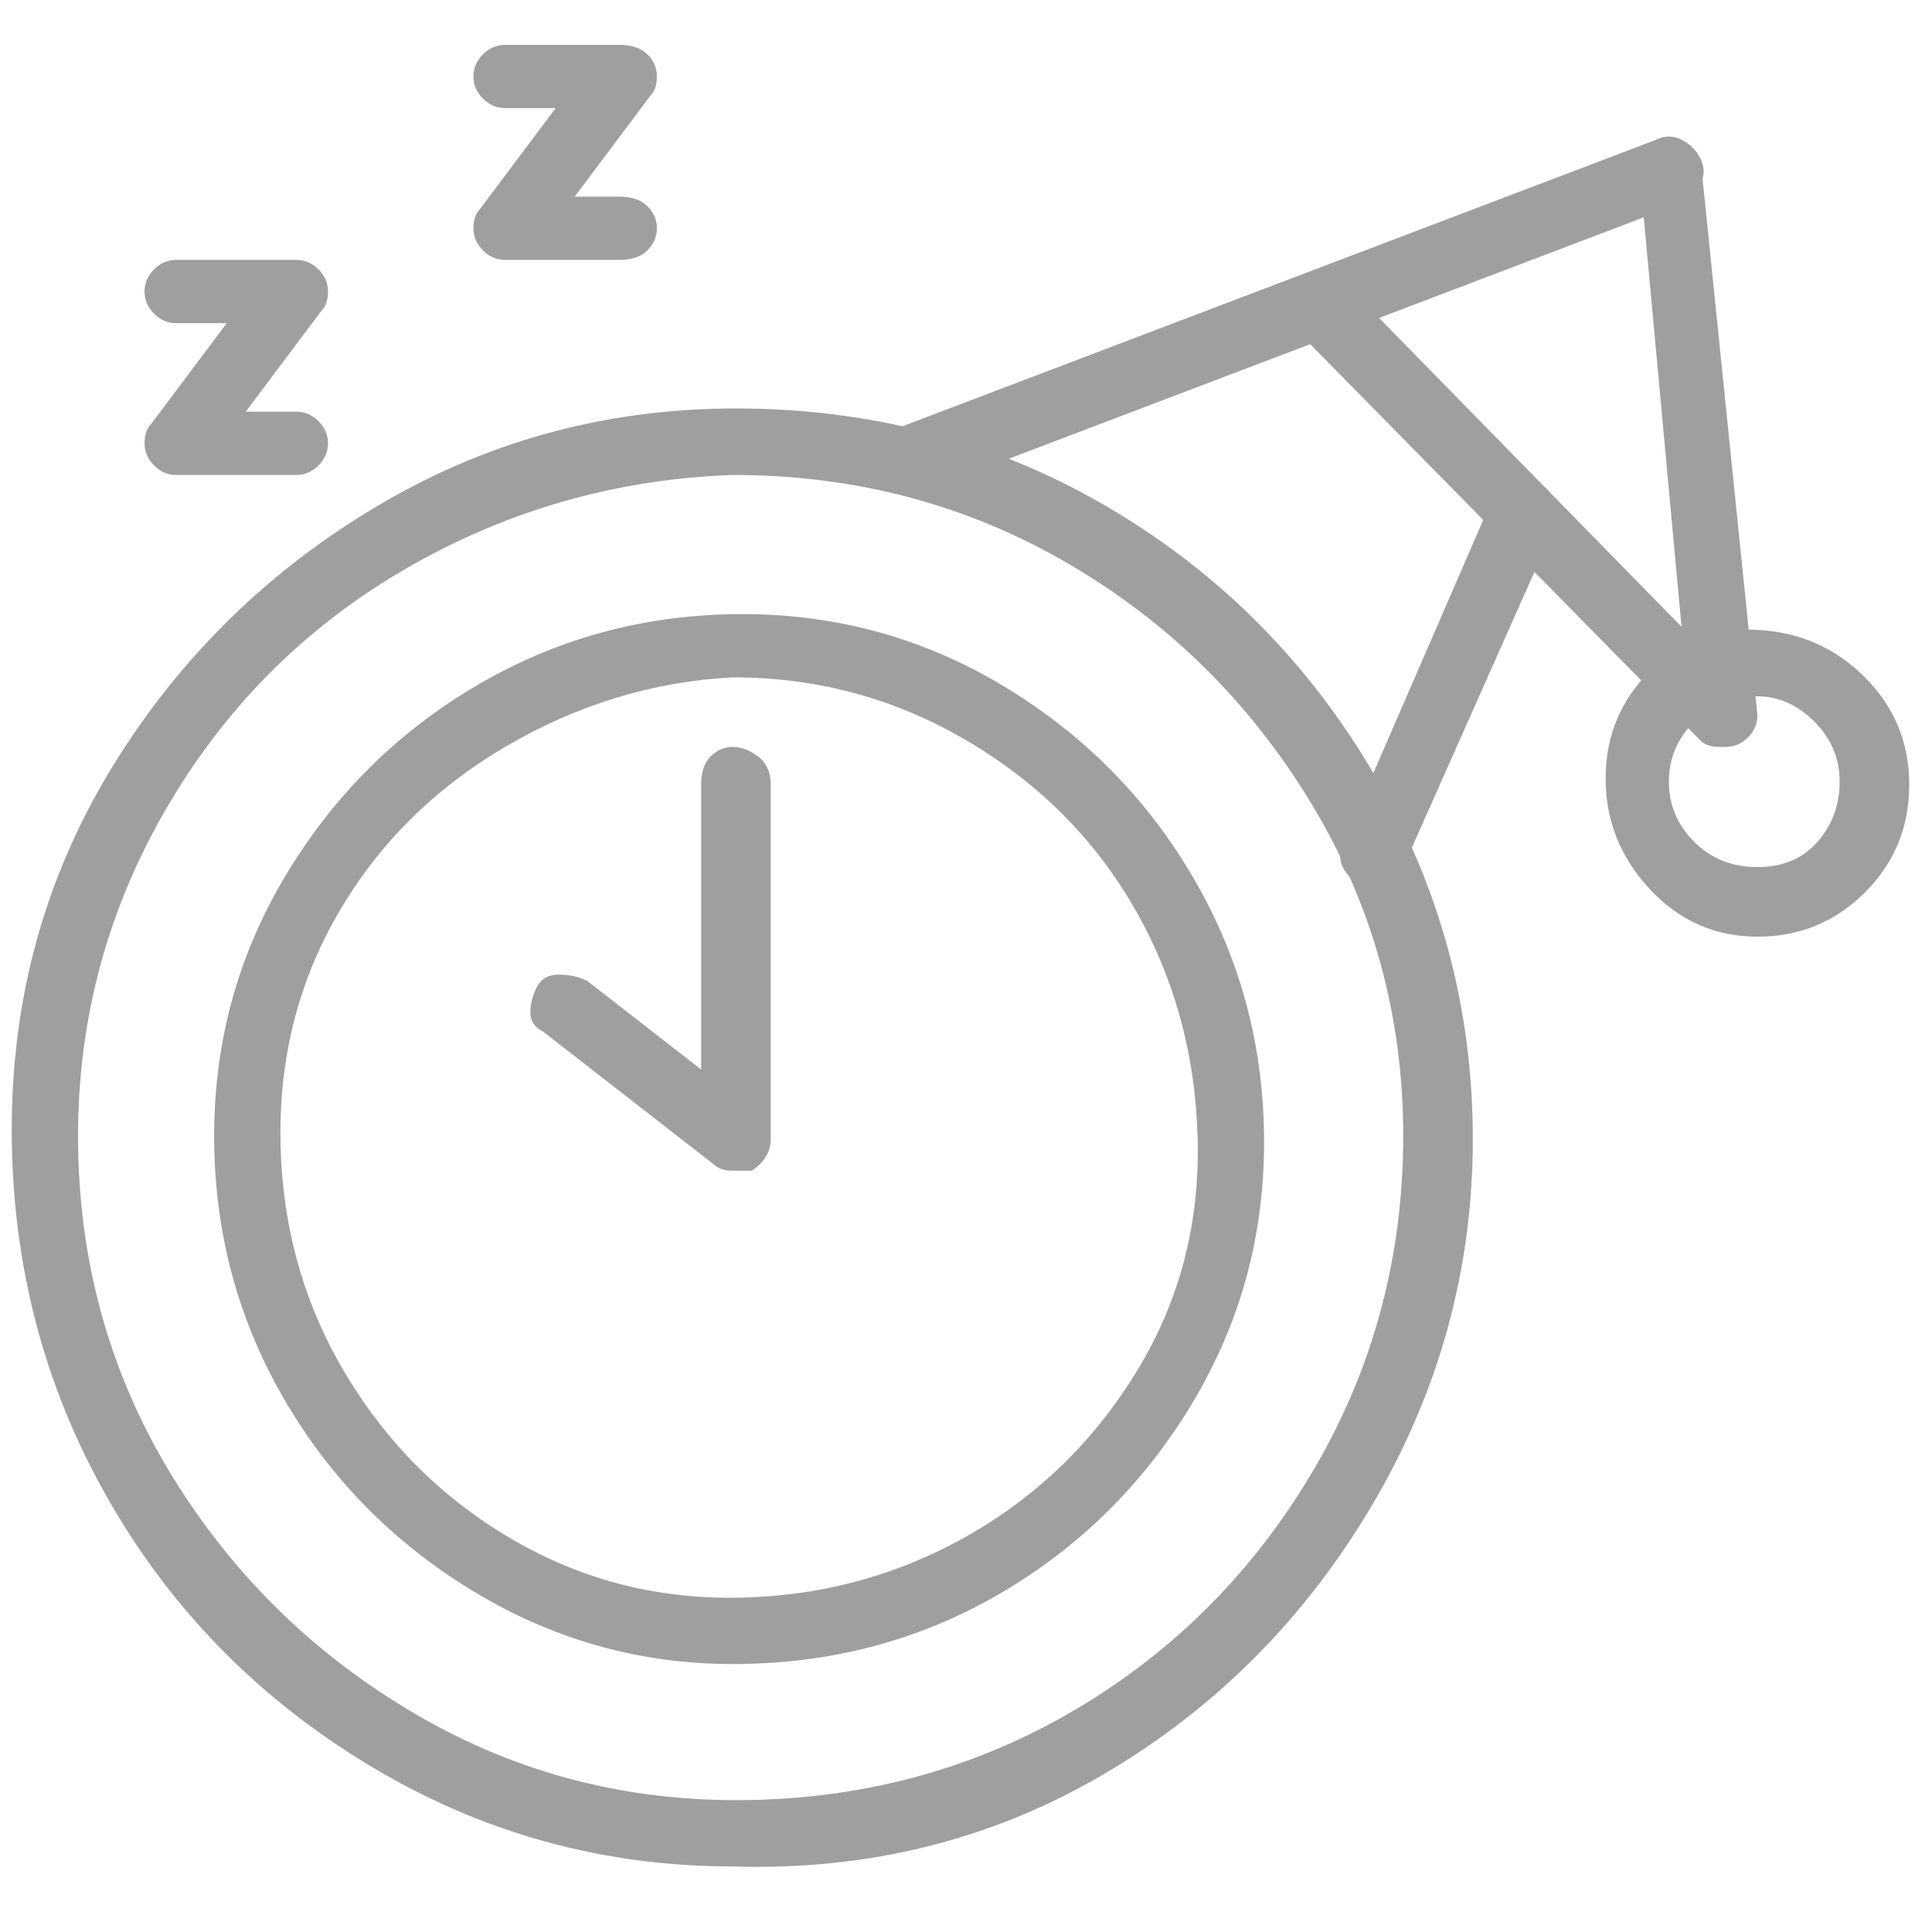 <svg width="56" height="56" viewBox="0 0 56 56" fill="none" xmlns="http://www.w3.org/2000/svg">
<g clip-path="url(#clip0_37_3190)">
<path d="M26.19 14.317C25.945 14.317 25.732 14.225 25.548 14.042C25.365 13.858 25.273 13.614 25.273 13.308C25.273 13.003 25.457 12.728 25.823 12.483L48.007 4.05C48.251 3.928 48.495 3.928 48.74 4.05C48.984 4.172 49.168 4.356 49.29 4.6C49.412 4.844 49.412 5.089 49.29 5.333C49.168 5.578 48.984 5.761 48.74 5.883L26.557 14.317H26.19ZM39.94 25.683C39.573 25.683 39.298 25.592 39.115 25.408C38.932 25.225 38.84 25.011 38.84 24.767L39.023 24.217L43.24 14.5C43.362 14.255 43.545 14.072 43.79 13.95C44.034 13.828 44.279 13.828 44.523 13.95C44.768 14.072 44.951 14.255 45.073 14.5C45.196 14.744 45.196 14.989 45.073 15.233L40.673 25.133C40.551 25.5 40.307 25.683 39.94 25.683ZM21.24 54.1C17.451 54.1 13.937 53.122 10.698 51.167C7.459 49.211 4.923 46.614 3.09 43.375C1.257 40.136 0.34 36.592 0.34 32.742C0.34 28.892 1.318 25.378 3.273 22.2C5.229 19.022 7.826 16.486 11.065 14.592C14.304 12.697 17.848 11.78 21.698 11.842C25.548 11.903 29.062 12.88 32.24 14.775C35.418 16.669 37.954 19.236 39.848 22.475C41.743 25.714 42.69 29.228 42.69 33.017C42.69 36.806 41.712 40.35 39.757 43.65C37.801 46.95 35.204 49.547 31.965 51.442C28.726 53.336 25.151 54.222 21.24 54.1ZM21.24 13.767C17.818 13.889 14.64 14.806 11.707 16.517C8.773 18.228 6.451 20.581 4.74 23.575C3.029 26.569 2.204 29.808 2.265 33.292C2.326 36.775 3.243 39.953 5.015 42.825C6.787 45.697 9.14 47.989 12.073 49.7C15.007 51.411 18.215 52.236 21.698 52.175C25.182 52.114 28.359 51.228 31.232 49.517C34.104 47.806 36.395 45.483 38.107 42.55C39.818 39.617 40.673 36.408 40.673 32.925C40.673 29.442 39.787 26.233 38.015 23.3C36.243 20.367 33.89 18.044 30.957 16.333C28.023 14.622 24.784 13.767 21.24 13.767ZM21.24 48.233C18.551 48.233 16.046 47.531 13.723 46.125C11.401 44.719 9.568 42.855 8.223 40.533C6.879 38.211 6.207 35.675 6.207 32.925C6.207 30.175 6.909 27.639 8.315 25.317C9.721 22.994 11.584 21.161 13.907 19.817C16.229 18.472 18.765 17.8 21.515 17.8C24.265 17.8 26.801 18.503 29.123 19.908C31.445 21.314 33.279 23.178 34.623 25.5C35.968 27.822 36.64 30.358 36.64 33.108C36.64 35.858 35.937 38.394 34.532 40.717C33.126 43.039 31.262 44.872 28.94 46.217C26.618 47.561 24.051 48.233 21.24 48.233ZM21.24 19.633C18.918 19.756 16.718 20.428 14.64 21.65C12.562 22.872 10.943 24.492 9.782 26.508C8.621 28.525 8.071 30.756 8.132 33.2C8.193 35.644 8.834 37.875 10.057 39.892C11.279 41.908 12.898 43.497 14.915 44.658C16.932 45.819 19.132 46.369 21.515 46.308C23.898 46.247 26.098 45.636 28.115 44.475C30.132 43.314 31.751 41.725 32.973 39.708C34.196 37.692 34.776 35.461 34.715 33.017C34.654 30.572 34.043 28.342 32.882 26.325C31.721 24.308 30.101 22.689 28.023 21.467C25.945 20.244 23.684 19.633 21.24 19.633ZM21.24 33.933C20.995 33.933 20.812 33.872 20.69 33.75L15.74 29.9C15.495 29.778 15.373 29.594 15.373 29.35C15.373 29.105 15.434 28.861 15.557 28.617C15.679 28.372 15.893 28.25 16.198 28.25C16.504 28.25 16.779 28.311 17.023 28.433L20.323 31V22.75C20.323 22.383 20.415 22.108 20.598 21.925C20.782 21.742 20.995 21.65 21.24 21.65C21.484 21.65 21.729 21.742 21.973 21.925C22.218 22.108 22.34 22.383 22.34 22.75V33.017C22.34 33.383 22.157 33.689 21.79 33.933H21.24ZM49.84 21.65C49.596 21.65 49.412 21.589 49.29 21.467L37.557 9.55C37.434 9.306 37.373 9.061 37.373 8.817C37.373 8.572 37.434 8.328 37.557 8.083L37.923 7.9L48.007 4.05C48.251 3.928 48.495 3.928 48.74 4.05C48.984 4.172 49.168 4.356 49.29 4.6L50.94 20.733C50.94 20.978 50.848 21.192 50.665 21.375C50.482 21.558 50.268 21.65 50.023 21.65H49.84ZM39.94 9.183L48.74 18.167L47.64 6.25L39.94 9.183ZM50.94 27.15C49.718 27.15 48.679 26.692 47.823 25.775C46.968 24.858 46.54 23.789 46.54 22.567C46.54 21.344 46.968 20.305 47.823 19.45C48.679 18.594 49.718 18.197 50.94 18.258C52.162 18.319 53.201 18.778 54.057 19.633C54.912 20.489 55.34 21.528 55.34 22.75C55.34 23.972 54.912 25.011 54.057 25.867C53.201 26.722 52.162 27.15 50.94 27.15ZM50.94 20.183C50.207 20.183 49.596 20.428 49.107 20.917C48.618 21.405 48.373 21.986 48.373 22.658C48.373 23.331 48.618 23.911 49.107 24.4C49.596 24.889 50.207 25.133 50.94 25.133C51.673 25.133 52.254 24.889 52.682 24.4C53.109 23.911 53.323 23.331 53.323 22.658C53.323 21.986 53.079 21.405 52.59 20.917C52.101 20.428 51.551 20.183 50.94 20.183ZM8.59 13.767H5.107C4.862 13.767 4.648 13.675 4.465 13.492C4.282 13.308 4.19 13.094 4.19 12.85C4.19 12.605 4.251 12.422 4.373 12.3L6.573 9.367H5.107C4.862 9.367 4.648 9.275 4.465 9.092C4.282 8.908 4.19 8.694 4.19 8.45C4.19 8.206 4.282 7.992 4.465 7.808C4.648 7.625 4.862 7.533 5.107 7.533H8.59C8.834 7.533 9.048 7.625 9.232 7.808C9.415 7.992 9.507 8.206 9.507 8.45C9.507 8.694 9.446 8.878 9.323 9L7.123 11.933H8.59C8.834 11.933 9.048 12.025 9.232 12.208C9.415 12.392 9.507 12.605 9.507 12.85C9.507 13.094 9.415 13.308 9.232 13.492C9.048 13.675 8.834 13.767 8.59 13.767ZM17.94 7.533H14.64C14.396 7.533 14.182 7.442 13.998 7.258C13.815 7.075 13.723 6.861 13.723 6.617C13.723 6.372 13.784 6.189 13.907 6.067L16.107 3.133H14.64C14.396 3.133 14.182 3.042 13.998 2.858C13.815 2.675 13.723 2.461 13.723 2.217C13.723 1.972 13.815 1.758 13.998 1.575C14.182 1.392 14.396 1.3 14.64 1.3H17.94C18.307 1.3 18.582 1.392 18.765 1.575C18.948 1.758 19.04 1.972 19.04 2.217C19.04 2.461 18.979 2.644 18.857 2.767L16.657 5.7H17.94C18.307 5.7 18.582 5.792 18.765 5.975C18.948 6.158 19.04 6.372 19.04 6.617C19.04 6.861 18.948 7.075 18.765 7.258C18.582 7.442 18.307 7.533 17.94 7.533Z" fill="#9F9F9F"/>
</g>
<defs>
<clipPath id="clip0_37_3190">
<rect width="55.02" height="55" fill="white" transform="matrix(1 0 0 -1 0.33 55.2)"/>
</clipPath>
</defs>
</svg>
